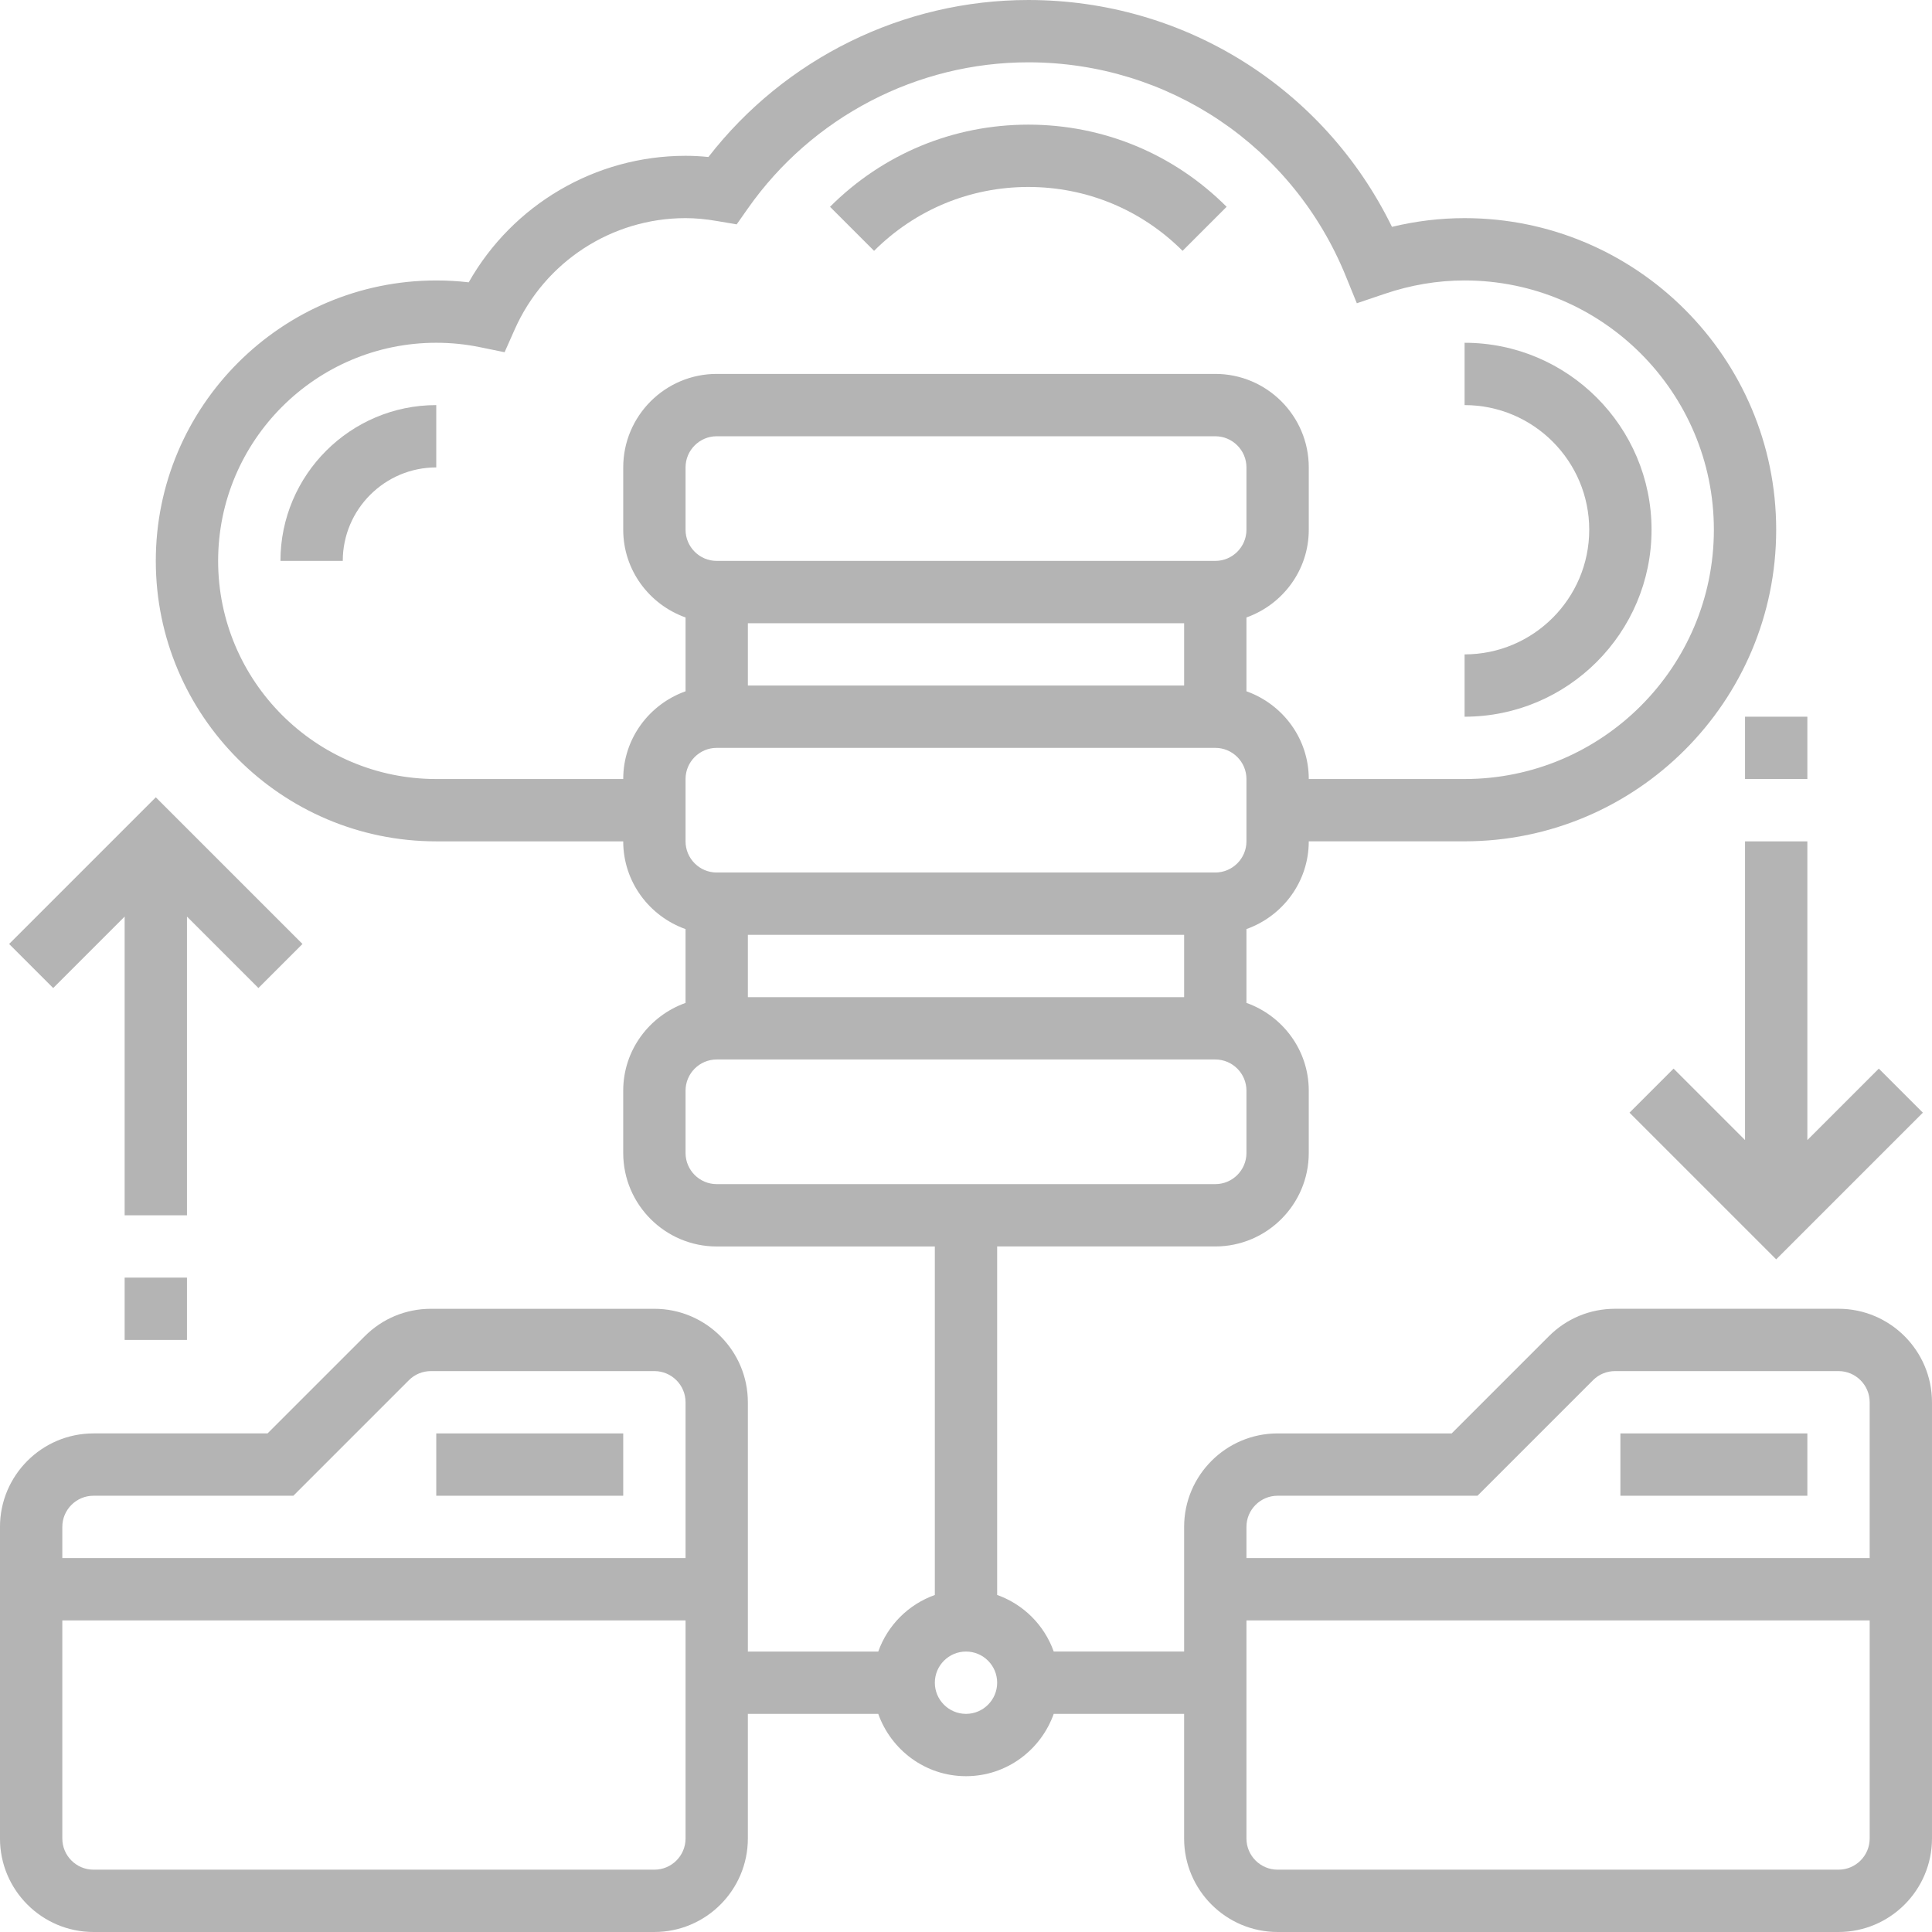 <?xml version="1.0"?>
<svg xmlns="http://www.w3.org/2000/svg" height="512px" viewBox="0 0 496 496" width="512px"><g><path d="m112 368h48v16h-48zm0 0" data-original="#000000" class="active-path" data-old_color="#000000" fill="#B4B4B4"/><path d="m472 336h-57.367c-6.41 0-12.441 2.496-16.977 7.031l-24.969 24.969h-44.688c-13.23 0-24 10.77-24 24v32h-33.473c-2.414-6.777-7.75-12.113-14.527-14.527v-89.473h56c13.23 0 24-10.77 24-24v-16c0-10.414-6.711-19.215-16-22.527v-18.953c9.289-3.312 16-12.113 16-22.527h40c44.113 0 80-35.887 80-80 0-44.113-35.887-79.992-80-79.992-6.258 0-12.496.754-18.641 2.238-17.398-35.605-53.305-58.238-93.359-58.238-32.121 0-62.465 14.977-82.129 40.305-2.016-.207-3.961-.305-5.871-.305-23.16 0-44.383 12.559-55.664 32.48-2.77-.32-5.551-.48-8.336-.48-39.695 0-72 32.305-72 72s32.305 72 72 72h48c0 10.414 6.711 19.215 16 22.527v18.953c-9.289 3.312-16 12.113-16 22.527v16c0 13.23 10.77 24 24 24h56v89.473c-6.777 2.414-12.113 7.75-14.527 14.527h-33.473v-64c0-13.23-10.77-24-24-24h-57.367c-6.41 0-12.441 2.496-16.977 7.031l-24.969 24.961h-44.688c-13.23 0-24 10.77-24 24v80c0 13.23 10.77 24 24 24h144c13.23 0 24-10.77 24-24v-32h33.473c3.312 9.289 12.113 16 22.527 16s19.215-6.711 22.527-16h33.473v32c0 13.23 10.77 24 24 24h144c13.23 0 24-10.77 24-24v-112c0-13.23-10.77-24-24-24zm-168-96v16h-112v-16zm16-24c0 4.406-3.594 8-8 8h-128c-4.406 0-8-3.594-8-8v-16c0-4.406 3.594-8 8-8h128c4.406 0 8 3.594 8 8zm-128-40v-16h112v16zm120-32h-128c-4.406 0-8-3.594-8-8v-16c0-4.406 3.594-8 8-8h128c4.406 0 8 3.594 8 8v16c0 4.406-3.594 8-8 8zm-200 56c-30.879 0-56-25.121-56-56s25.121-56 56-56c3.785 0 7.566.375 11.238 1.137l6.305 1.289 2.609-5.875c7.703-17.352 24.918-28.551 43.848-28.551 2.52 0 5.184.246 8.145.754l4.984.848 2.902-4.129c16.504-23.465 43.41-37.473 71.969-37.473 35.945 0 67.93 21.535 81.496 54.871l2.84 6.984 7.145-2.414c6.703-2.281 13.617-3.441 20.52-3.441 35.289 0 64 28.711 64 64s-28.711 64-64 64h-40c0-10.414-6.711-19.215-16-22.527v-18.953c9.289-3.312 16-12.113 16-22.527v-16c0-13.23-10.77-24-24-24h-128c-13.23 0-24 10.77-24 24v16c0 10.414 6.711 19.215 16 22.527v18.953c-9.289 3.312-16 12.113-16 22.527zm64 96v-16c0-4.414 3.594-8 8-8h128c4.406 0 8 3.586 8 8v16c0 4.414-3.594 8-8 8h-128c-4.406 0-8-3.586-8-8zm-152 88h51.312l29.656-29.656c1.512-1.512 3.527-2.344 5.664-2.344h57.367c4.406 0 8 3.586 8 8v40h-160v-8c0-4.414 3.594-8 8-8zm144 96h-144c-4.406 0-8-3.586-8-8v-56h160v56c0 4.414-3.594 8-8 8zm80-40c-4.406 0-8-3.586-8-8s3.594-8 8-8 8 3.586 8 8-3.594 8-8 8zm80-56h51.312l29.656-29.656c1.512-1.512 3.527-2.344 5.664-2.344h57.367c4.406 0 8 3.586 8 8v40h-160v-8c0-4.414 3.594-8 8-8zm144 96h-144c-4.406 0-8-3.586-8-8v-56h160v56c0 4.414-3.594 8-8 8zm0 0" data-original="#000000" class="active-path" data-old_color="#000000" fill="#B4B4B4"/><path d="m416 368h48v16h-48zm0 0" data-original="#000000" class="active-path" data-old_color="#000000" fill="#B4B4B4"/><path d="m424 136c0-26.473-21.527-48-48-48v16c17.648 0 32 14.352 32 32s-14.352 32-32 32v16c26.473 0 48-21.527 48-48zm0 0" data-original="#000000" class="active-path" data-old_color="#000000" fill="#B4B4B4"/><path d="m72 144h16c0-13.23 10.77-24 24-24v-16c-22.055 0-40 17.945-40 40zm0 0" data-original="#000000" class="active-path" data-old_color="#000000" fill="#B4B4B4"/><path d="m264 48c14.961 0 29.016 5.824 39.602 16.398l11.309-11.309c-13.598-13.602-31.68-21.09-50.91-21.09s-37.312 7.488-50.91 21.09l11.309 11.309c10.586-10.574 24.641-16.398 39.602-16.398zm0 0" data-original="#000000" class="active-path" data-old_color="#000000" fill="#B4B4B4"/><path d="m32 235.312v76.688h16v-76.688l18.344 18.344 11.312-11.312-37.656-37.656-37.656 37.656 11.312 11.312zm0 0" data-original="#000000" class="active-path" data-old_color="#000000" fill="#B4B4B4"/><path d="m32 328h16v16h-16zm0 0" data-original="#000000" class="active-path" data-old_color="#000000" fill="#B4B4B4"/><path d="m464 216h-16v76.688l-18.344-18.344-11.312 11.312 37.656 37.656 37.656-37.656-11.312-11.312-18.344 18.344zm0 0" data-original="#000000" class="active-path" data-old_color="#000000" fill="#B4B4B4"/><path d="m448 184h16v16h-16zm0 0" data-original="#000000" class="active-path" data-old_color="#000000" fill="#B4B4B4"/></g> </svg>
